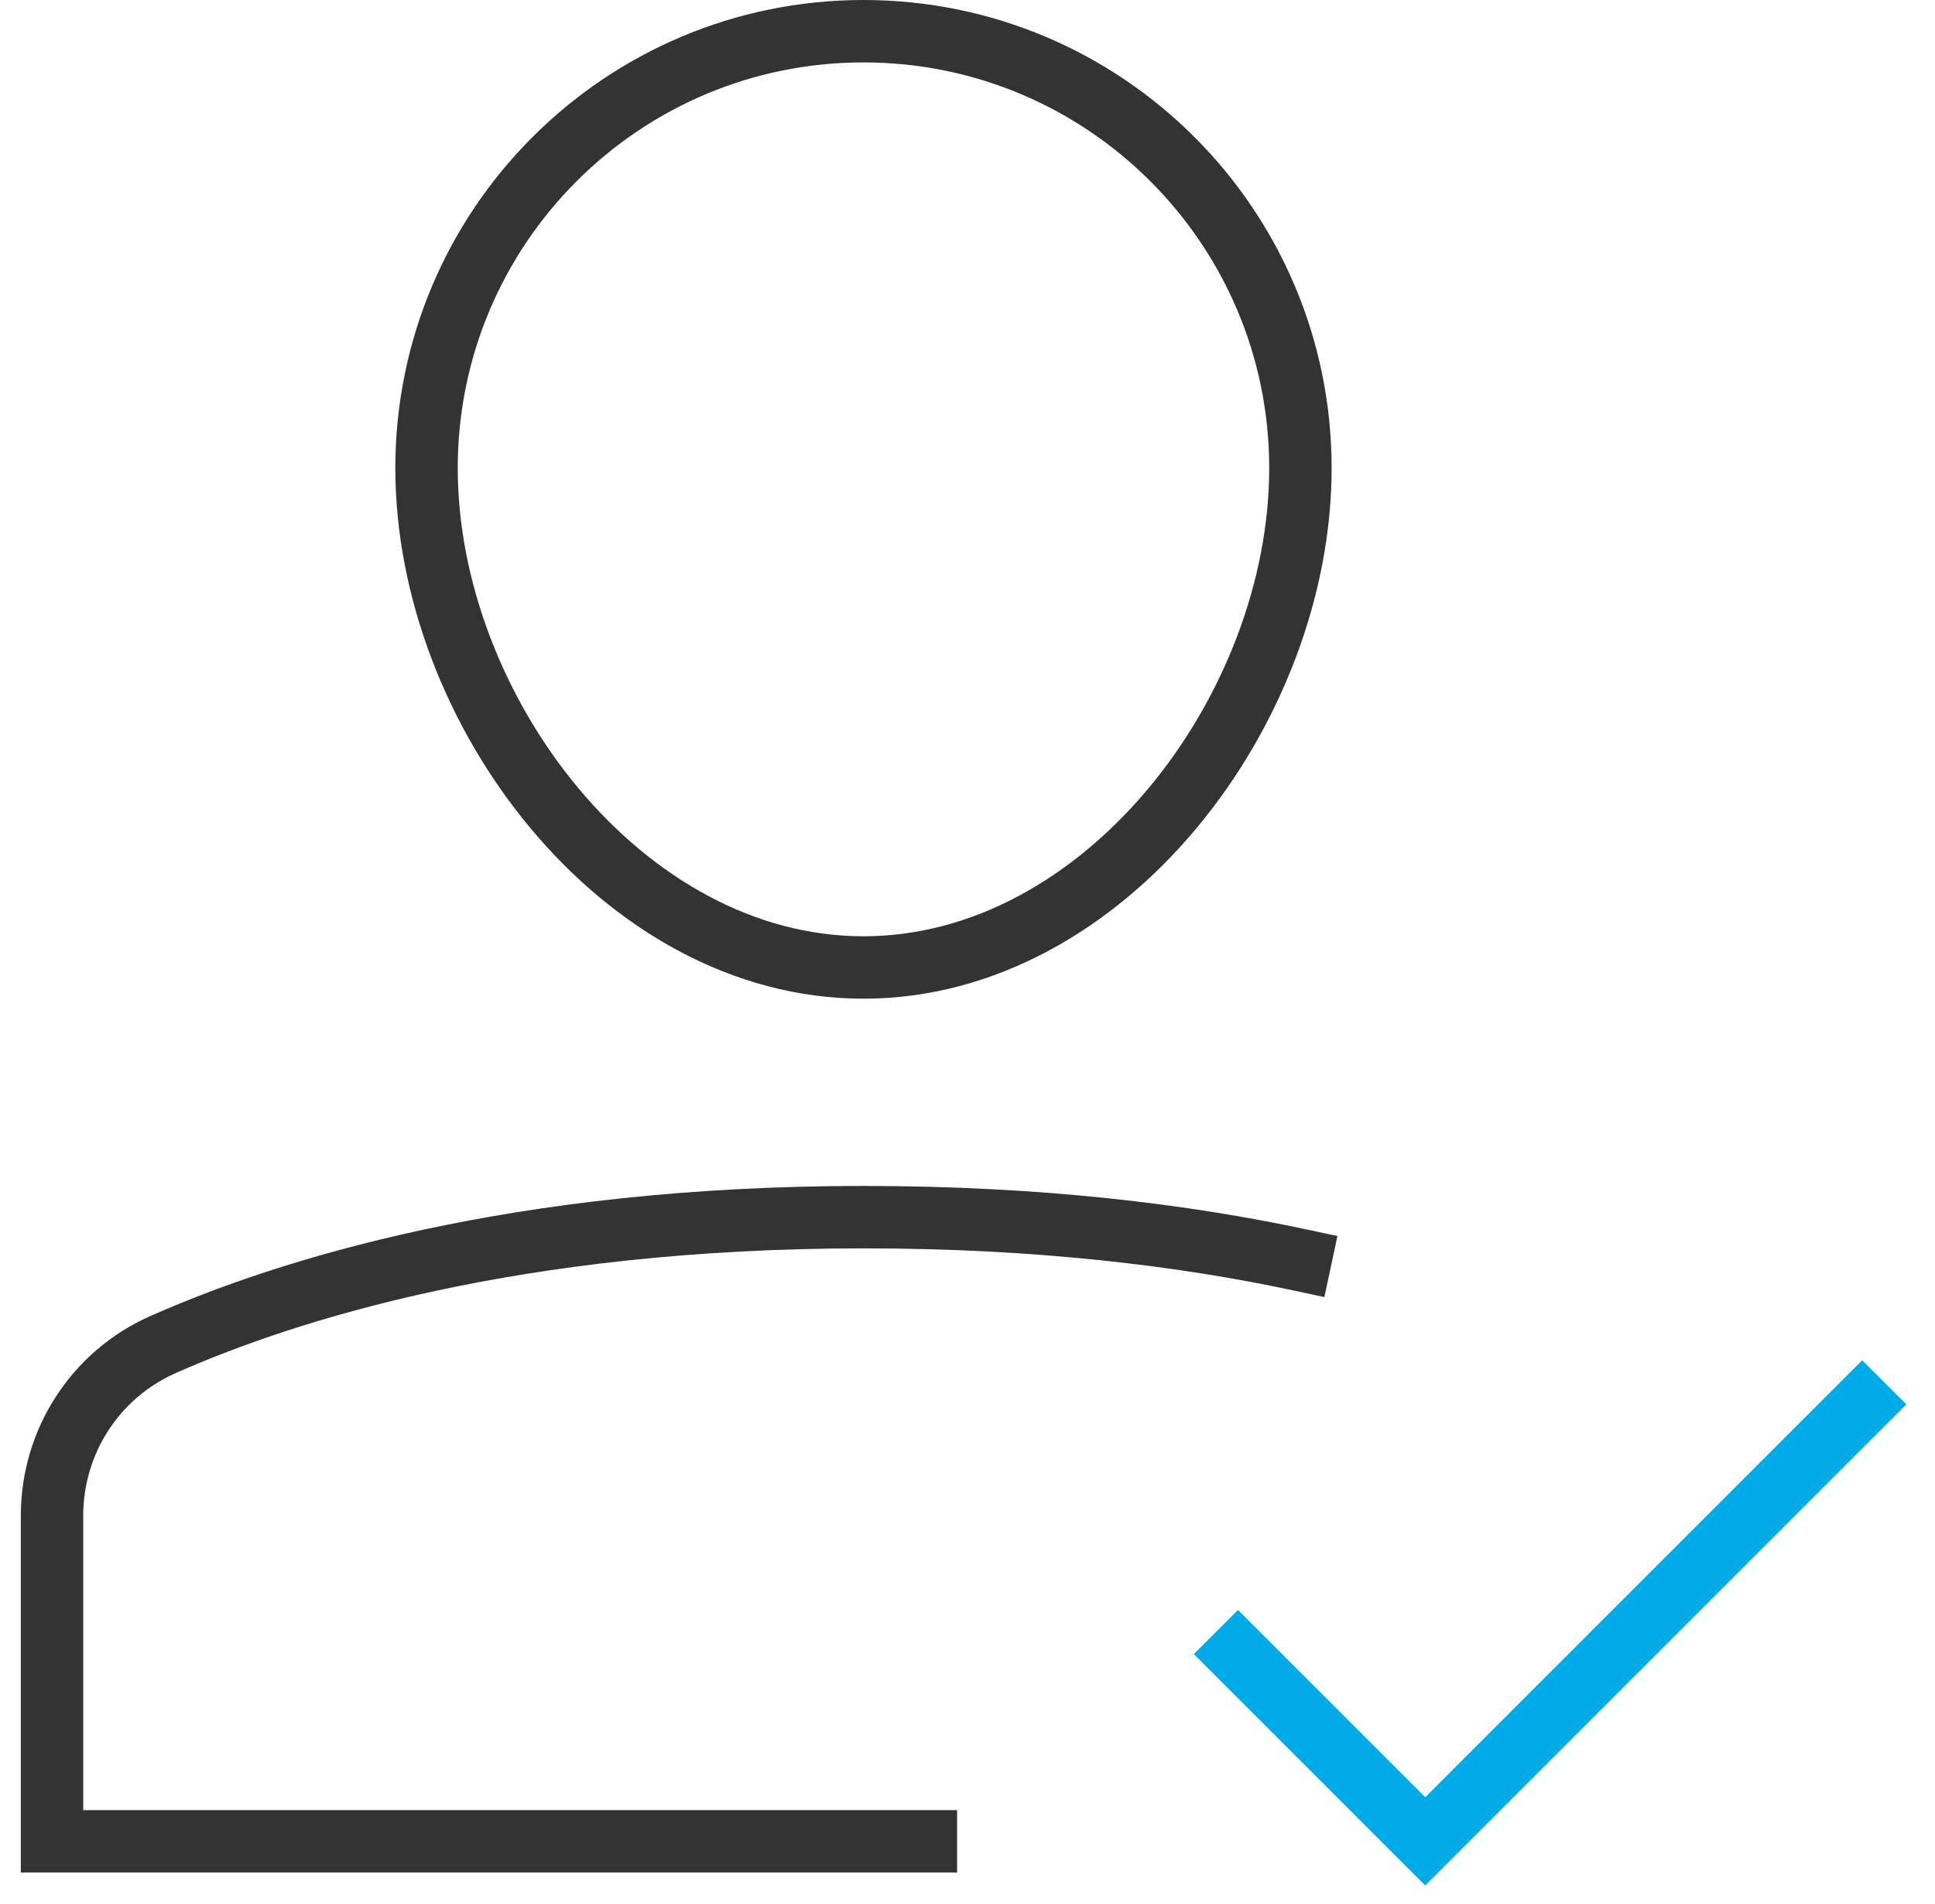 <svg xmlns="http://www.w3.org/2000/svg" width="62" height="61" viewBox="0 0 62 61">
  <g fill="none" fill-rule="evenodd" stroke-linecap="square" stroke-width="2" transform="translate(1.667 1)">
    <path stroke="#333" d="M39.999 39.374C36.277 38.577 31.636 38 26 38 14.86 38 7.506 40.331 3.547 42.087 1.379 43.048 0 45.196 0 47.567L0 58 28 58M12 14C12 6.268 18.268 0 26 0 33.732 0 40 6.268 40 14 40 21.732 33.732 30 26 30 18.268 30 12 21.732 12 14z"/>
    <polyline stroke="#00AAE7" points="38 52 44 58 58 44"/>
  </g>
</svg>
